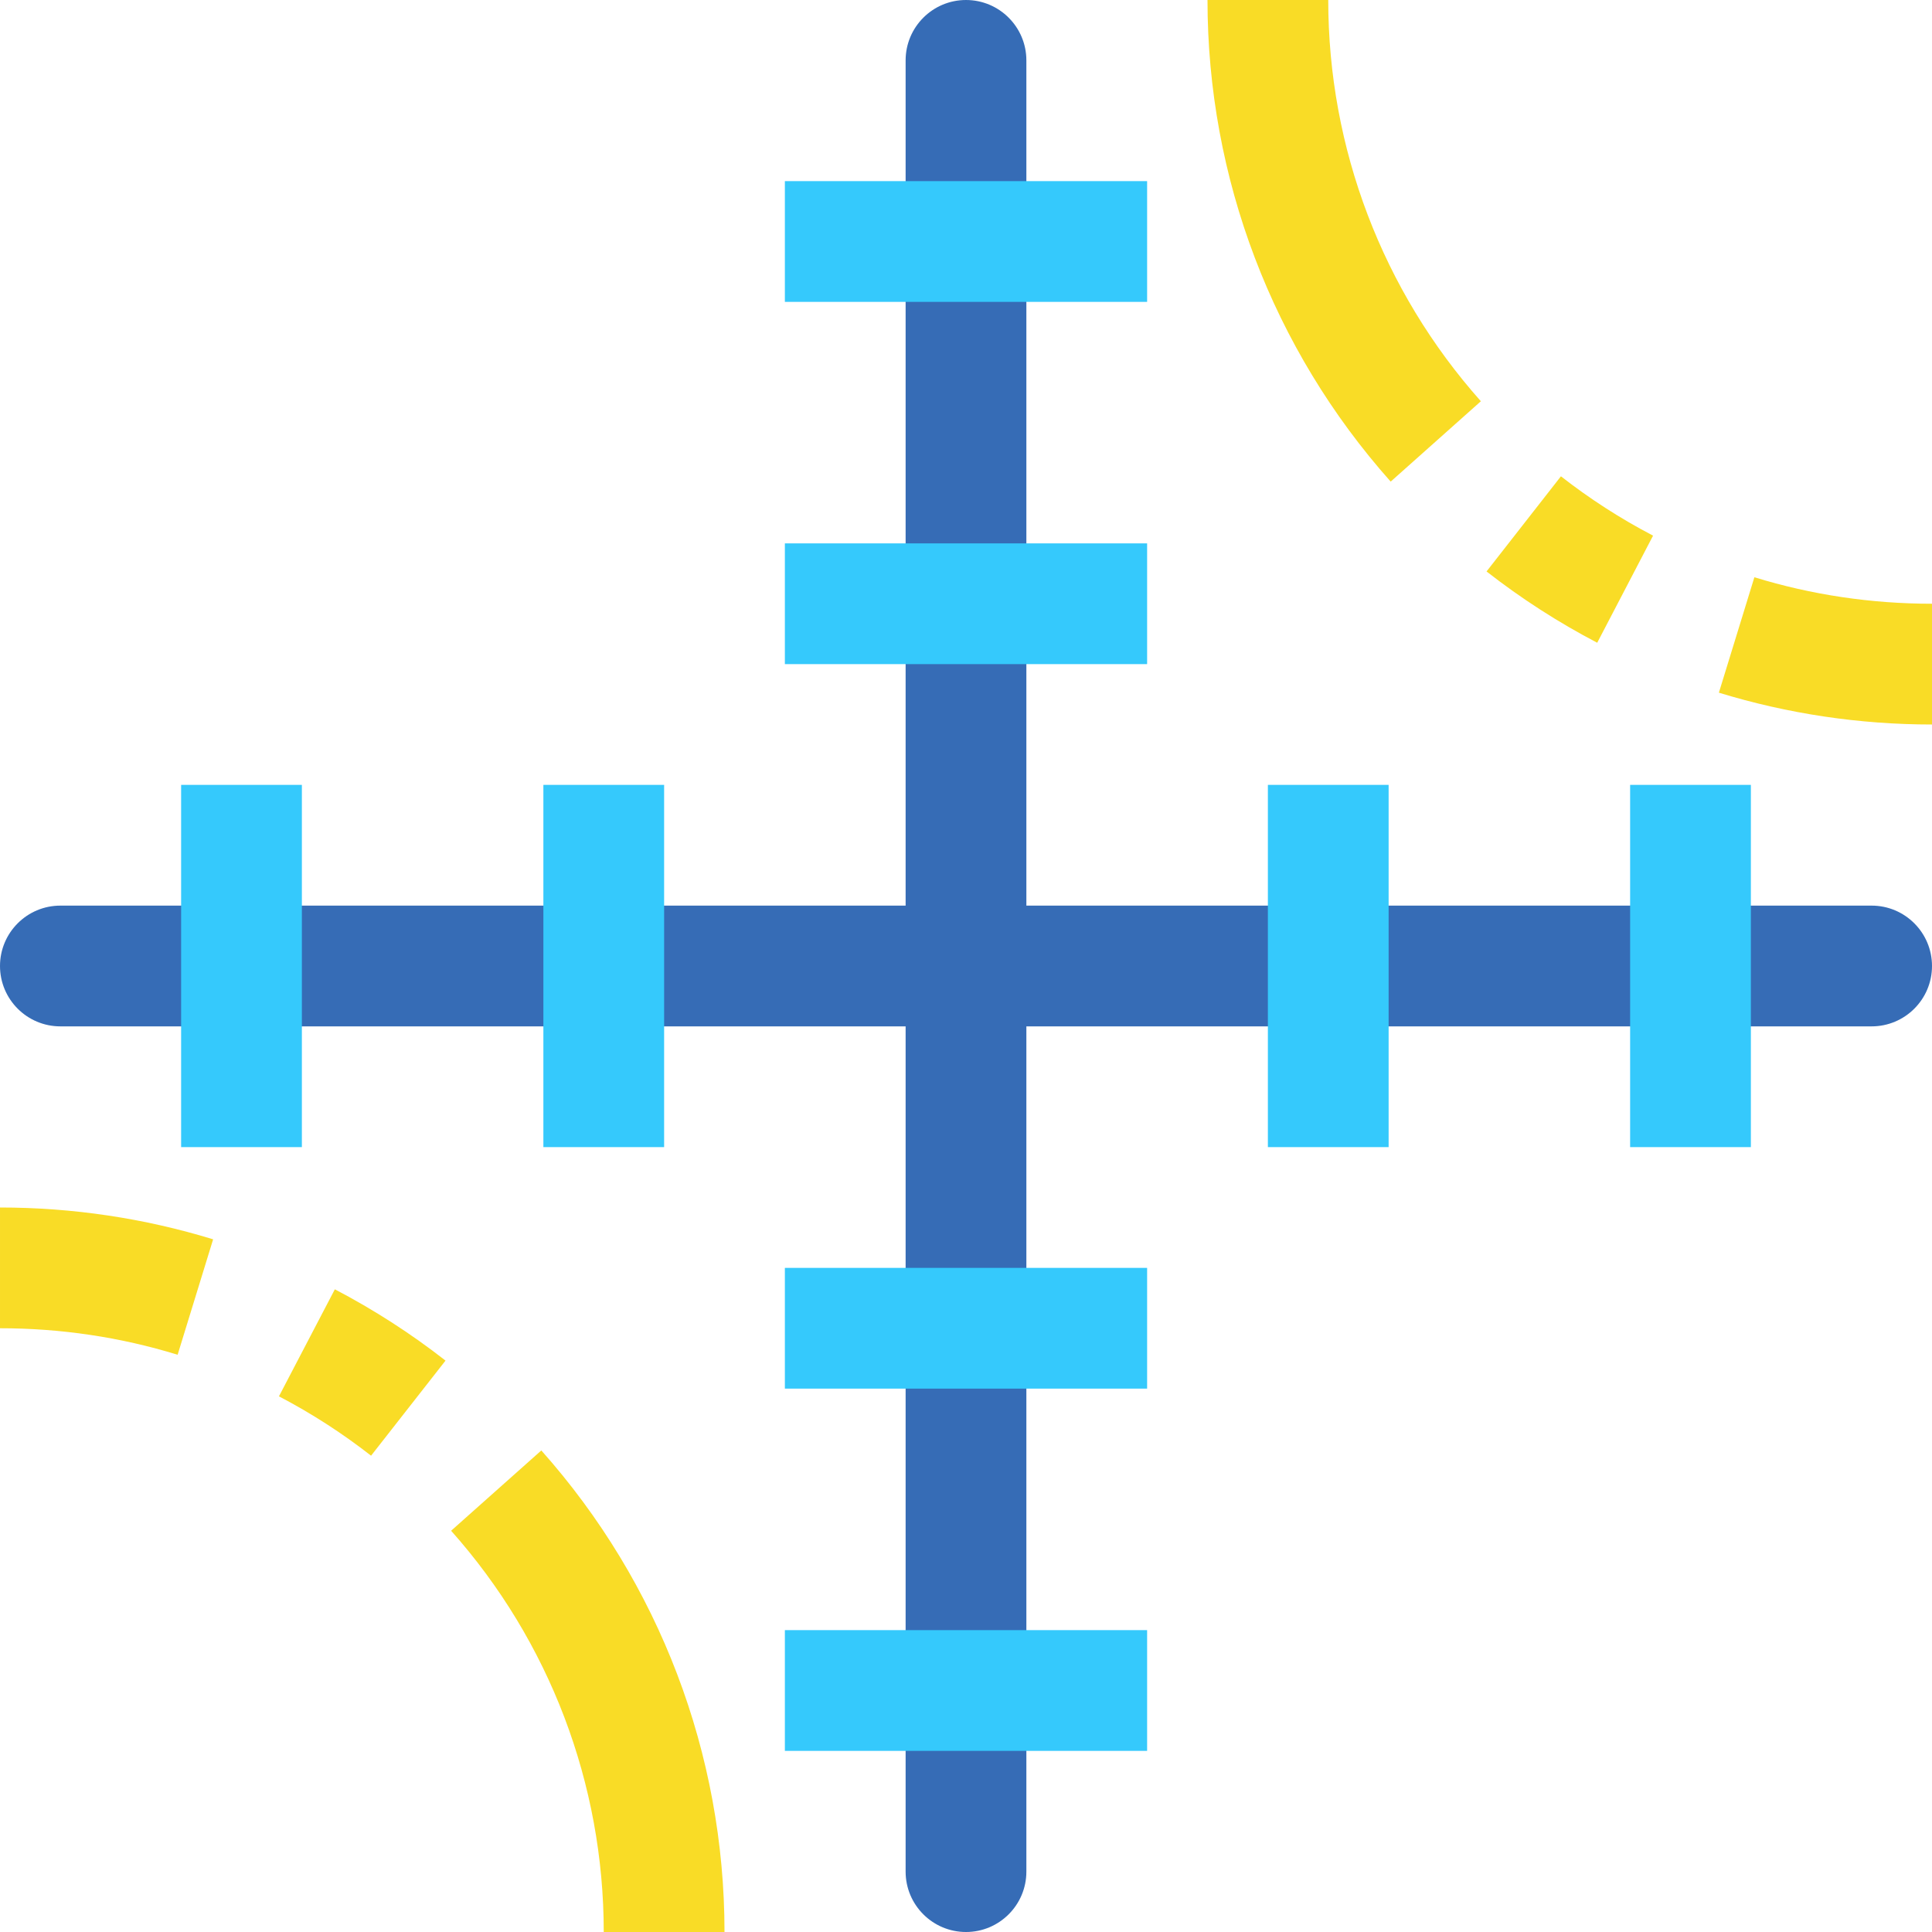 <svg height="514.444pt" viewBox="0 0 514.444 514.444" width="514.444pt" xmlns="http://www.w3.org/2000/svg"><path d="m498.367 241.145h-225.07v-225.066c0-8.875-7.199-16.078-16.074-16.078s-16.078 7.203-16.078 16.078v225.066h-225.066c-8.875 0-16.078 7.203-16.078 16.078s7.203 16.074 16.078 16.074h225.066v225.07c0 8.875 7.203 16.078 16.078 16.078s16.074-7.203 16.074-16.078v-225.07h225.07c8.875 0 16.078-7.199 16.078-16.074s-7.203-16.078-16.078-16.078zm0 0" fill="#366cb6"/><g fill="#35c9fc"><path d="m144.688 208.992h32.152v96.457h-32.152zm0 0"/><path d="m48.23 208.992h32.152v96.457h-32.152zm0 0"/><path d="m434.062 208.992h32.152v96.457h-32.152zm0 0"/><path d="m208.992 434.062h96.457v32.152h-96.457zm0 0"/><path d="m208.992 48.23h96.457v32.152h-96.457zm0 0"/><path d="m337.605 208.992h32.152v96.457h-32.152zm0 0"/><path d="m208.992 337.605h96.457v32.152h-96.457zm0 0"/><path d="m208.992 144.688h96.457v32.152h-96.457zm0 0"/></g><path d="m514.445 192.918c-19.34 0-38.441-2.863-56.75-8.473l9.453-30.738c15.238 4.695 31.156 7.055 47.297 7.055zm-89.145-21.77c-10.371-5.418-20.273-11.801-29.469-18.984l19.805-25.336c7.652 5.98 15.902 11.301 24.535 15.801zm-54.996-42.906c-31.465-35.352-48.777-80.898-48.777-128.242h32.152c0 39.453 14.422 77.391 40.641 106.844zm0 0" fill="#f9dc26"/><path d="m192.918 514.445h-32.156c0-39.453-14.418-77.395-40.641-106.844l24.02-21.383c31.461 35.336 48.777 80.879 48.777 128.227zm-94.113-126.828c-7.652-5.98-15.898-11.301-24.531-15.805l14.887-28.5c10.367 5.414 20.273 11.797 29.469 18.984zm-51.508-26.879c-15.242-4.695-31.156-7.059-47.297-7.059v-32.152c19.34 0 38.438 2.863 56.75 8.473zm0 0" fill="#f9dc26"/></svg>